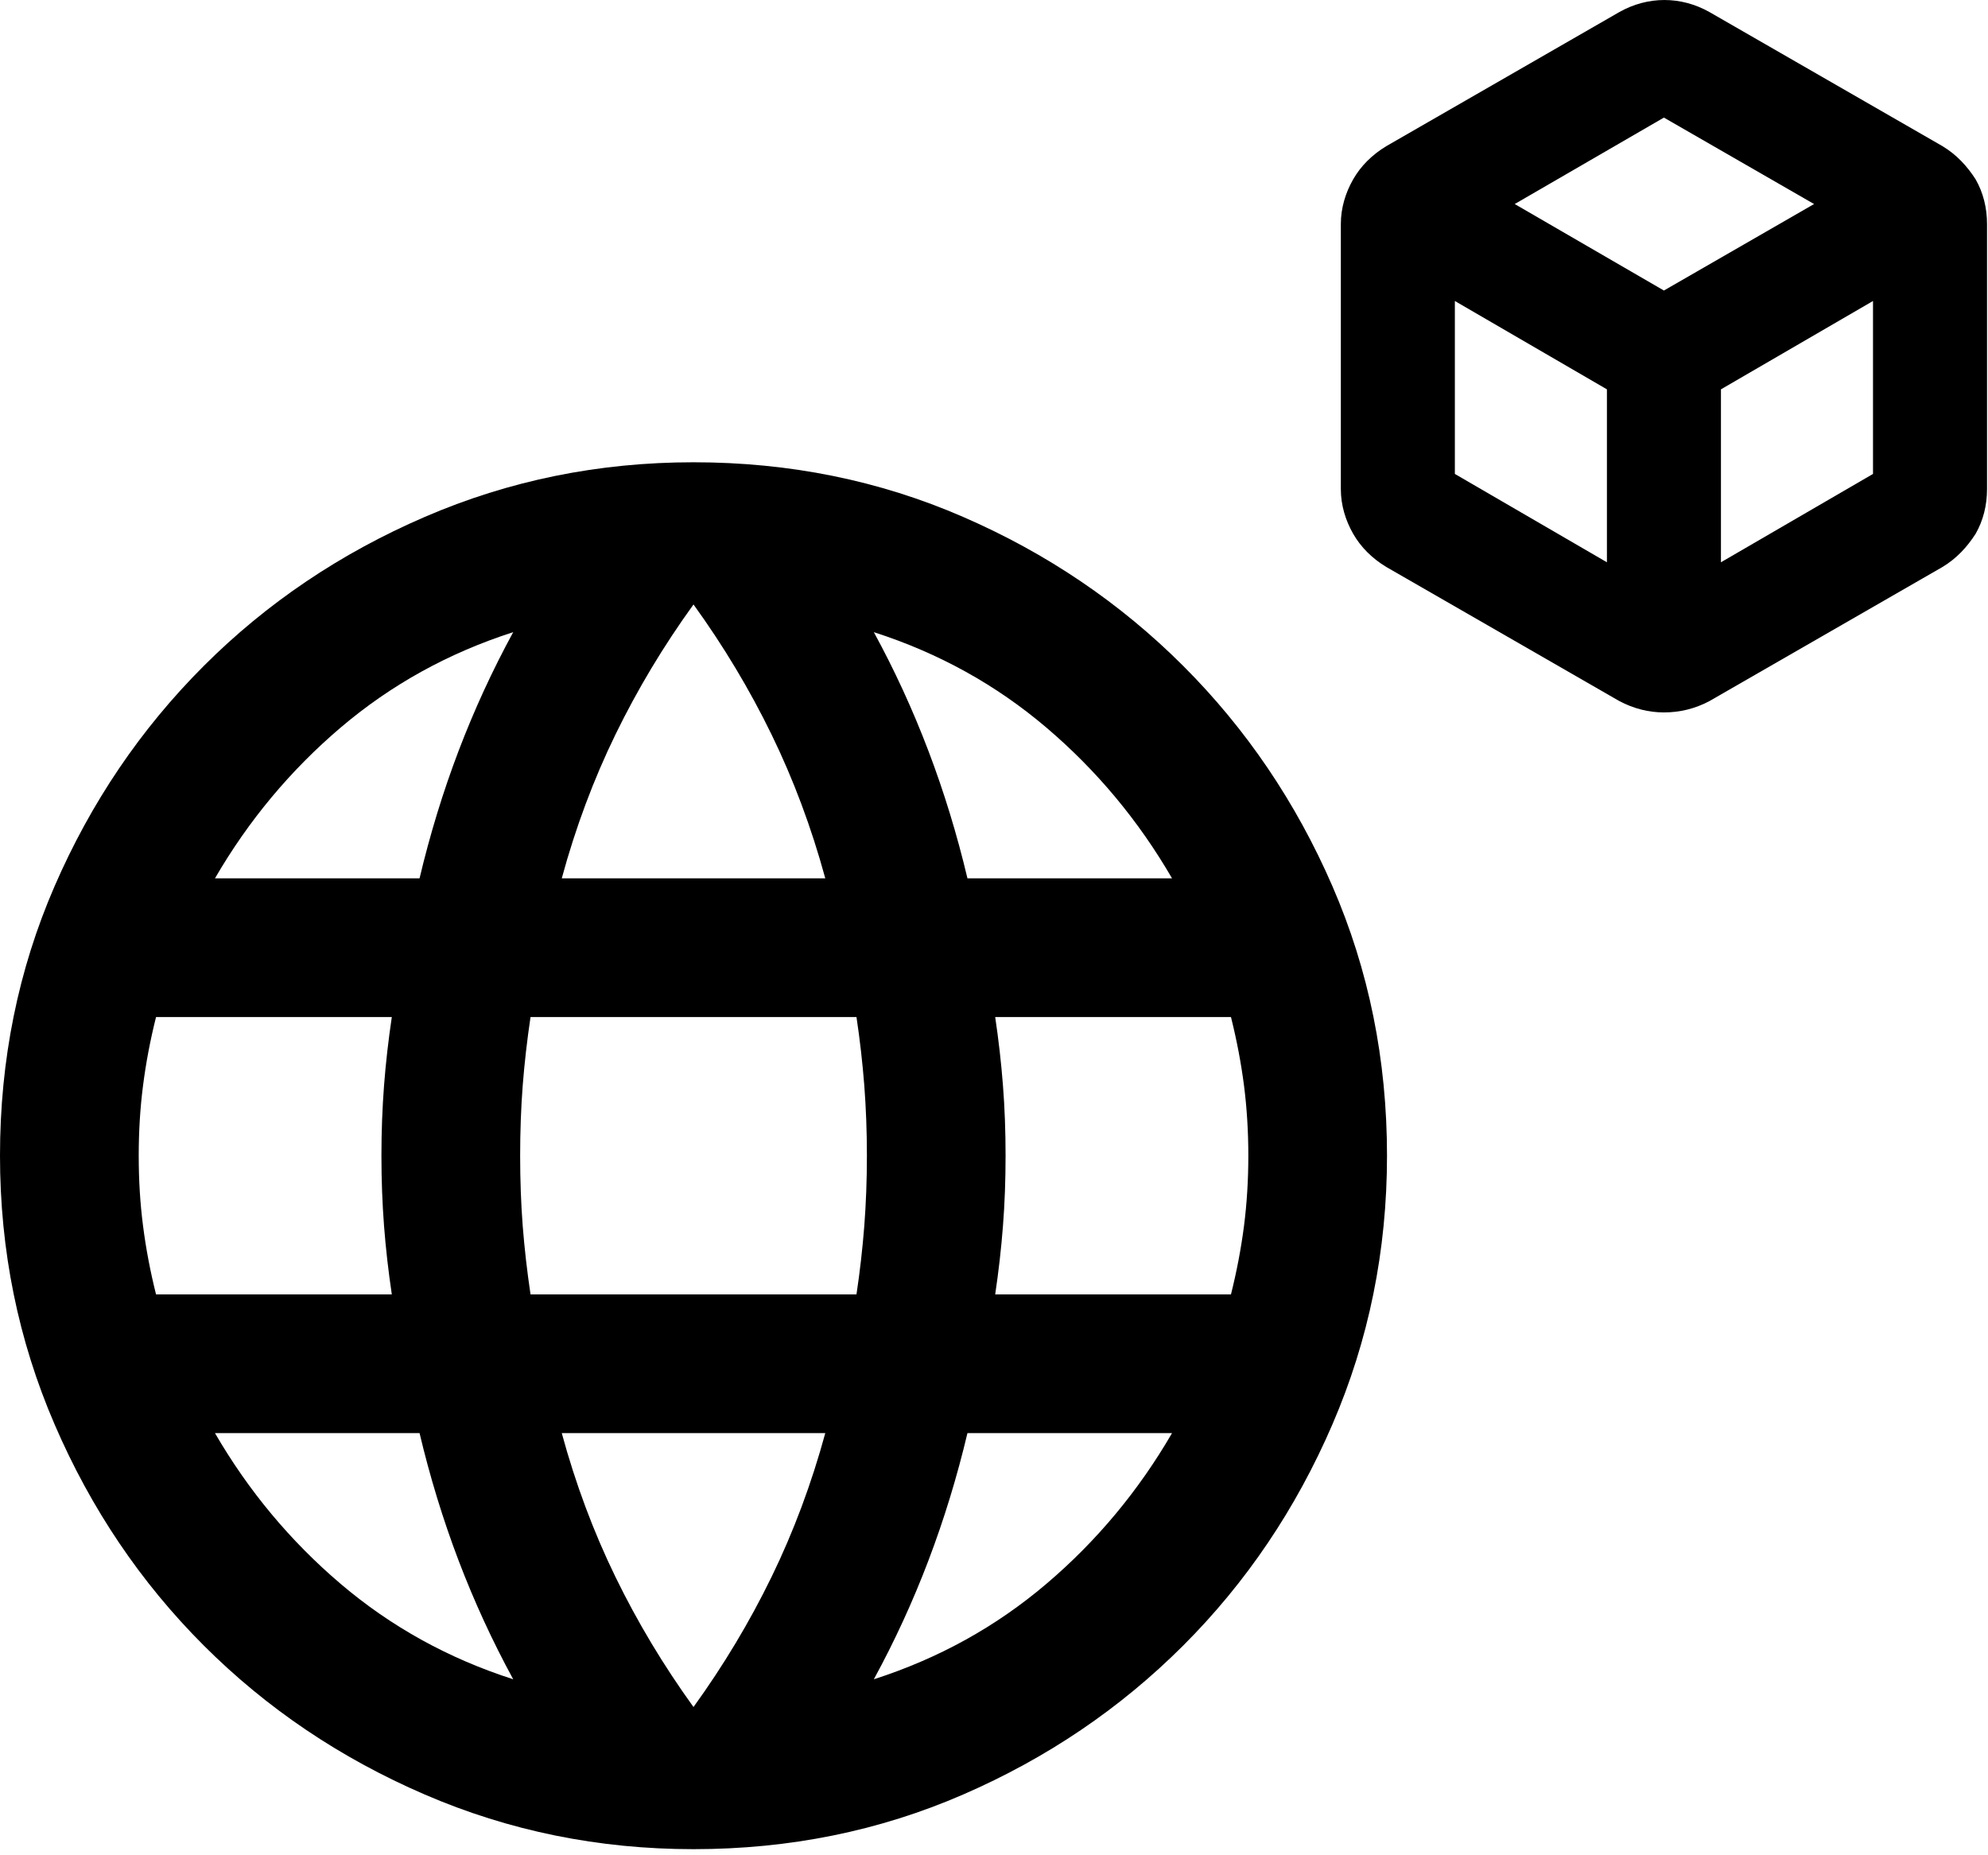 <svg width="45" height="42" viewBox="0 0 45 42" fill="none" xmlns="http://www.w3.org/2000/svg">
<path d="M15.698 41.862C13.553 41.862 11.525 41.45 9.615 40.625C7.705 39.801 6.037 38.676 4.611 37.25C3.185 35.824 2.06 34.157 1.236 32.246C0.412 30.337 0 28.309 0 26.163C0 23.992 0.412 21.958 1.236 20.061C2.06 18.164 3.185 16.503 4.611 15.077C6.037 13.651 7.705 12.526 9.615 11.702C11.525 10.877 13.553 10.465 15.698 10.465C17.87 10.465 19.904 10.877 21.801 11.702C23.698 12.526 25.359 13.651 26.785 15.077C28.211 16.503 29.336 18.164 30.16 20.061C30.984 21.958 31.396 23.992 31.396 26.163C31.396 28.309 30.984 30.337 30.16 32.246C29.336 34.157 28.211 35.824 26.785 37.25C25.359 38.676 23.698 39.801 21.801 40.625C19.904 41.45 17.87 41.862 15.698 41.862ZM15.698 38.644C16.378 37.702 16.967 36.721 17.464 35.7C17.961 34.68 18.367 33.594 18.681 32.443H12.716C13.029 33.594 13.435 34.68 13.932 35.7C14.429 36.721 15.018 37.702 15.698 38.644ZM11.617 38.016C11.146 37.152 10.734 36.256 10.38 35.327C10.027 34.398 9.733 33.437 9.497 32.443H4.866C5.625 33.751 6.574 34.889 7.712 35.857C8.85 36.825 10.151 37.545 11.617 38.016ZM19.78 38.016C21.245 37.545 22.546 36.825 23.684 35.857C24.823 34.889 25.771 33.751 26.53 32.443H21.899C21.663 33.437 21.369 34.398 21.016 35.327C20.663 36.256 20.251 37.152 19.78 38.016ZM3.532 29.303H8.869C8.791 28.78 8.732 28.263 8.693 27.753C8.654 27.243 8.634 26.713 8.634 26.163C8.634 25.614 8.654 25.084 8.693 24.574C8.732 24.064 8.791 23.547 8.869 23.024H3.532C3.401 23.547 3.303 24.064 3.238 24.574C3.172 25.084 3.14 25.614 3.14 26.163C3.14 26.713 3.172 27.243 3.238 27.753C3.303 28.263 3.401 28.78 3.532 29.303ZM12.009 29.303H19.387C19.466 28.78 19.524 28.263 19.564 27.753C19.603 27.243 19.623 26.713 19.623 26.163C19.623 25.614 19.603 25.084 19.564 24.574C19.524 24.064 19.466 23.547 19.387 23.024H12.009C11.931 23.547 11.872 24.064 11.832 24.574C11.793 25.084 11.774 25.614 11.774 26.163C11.774 26.713 11.793 27.243 11.832 27.753C11.872 28.263 11.931 28.78 12.009 29.303ZM22.527 29.303H27.864C27.995 28.78 28.093 28.263 28.159 27.753C28.224 27.243 28.257 26.713 28.257 26.163C28.257 25.614 28.224 25.084 28.159 24.574C28.093 24.064 27.995 23.547 27.864 23.024H22.527C22.605 23.547 22.664 24.064 22.703 24.574C22.743 25.084 22.762 25.614 22.762 26.163C22.762 26.713 22.743 27.243 22.703 27.753C22.664 28.263 22.605 28.78 22.527 29.303ZM21.899 19.884H26.53C25.771 18.576 24.823 17.438 23.684 16.47C22.546 15.502 21.245 14.782 19.78 14.311C20.251 15.175 20.663 16.071 21.016 17C21.369 17.928 21.663 18.89 21.899 19.884ZM12.716 19.884H18.681C18.367 18.733 17.961 17.647 17.464 16.627C16.967 15.607 16.378 14.625 15.698 13.684C15.018 14.625 14.429 15.607 13.932 16.627C13.435 17.647 13.029 18.733 12.716 19.884ZM4.866 19.884H9.497C9.733 18.89 10.027 17.928 10.38 17C10.734 16.071 11.146 15.175 11.617 14.311C10.151 14.782 8.85 15.502 7.712 16.47C6.574 17.438 5.625 18.576 4.866 19.884Z" fill="black"/>
<path d="M44.72 4.06C44.526 3.759 44.29 3.501 43.967 3.307L38.697 0.274C38.051 -0.091 37.299 -0.091 36.653 0.274L31.383 3.307C31.06 3.501 30.802 3.759 30.63 4.06C30.458 4.361 30.351 4.706 30.351 5.071V11.073C30.351 11.438 30.458 11.783 30.63 12.084C30.802 12.385 31.06 12.643 31.383 12.837L36.653 15.87C36.976 16.042 37.32 16.128 37.664 16.128C38.03 16.128 38.374 16.042 38.697 15.87L43.967 12.837C44.29 12.643 44.526 12.385 44.72 12.084C44.892 11.783 44.978 11.438 44.978 11.073V5.071C44.978 4.706 44.892 4.361 44.72 4.06ZM32.932 10.729V6.814L36.374 8.814V12.729L32.932 10.729ZM37.664 6.577L34.287 4.619L37.664 2.662L41.063 4.619L37.664 6.577ZM42.397 10.729L38.955 12.729V8.814L42.397 6.814V10.729Z" fill="black"/>
</svg>
